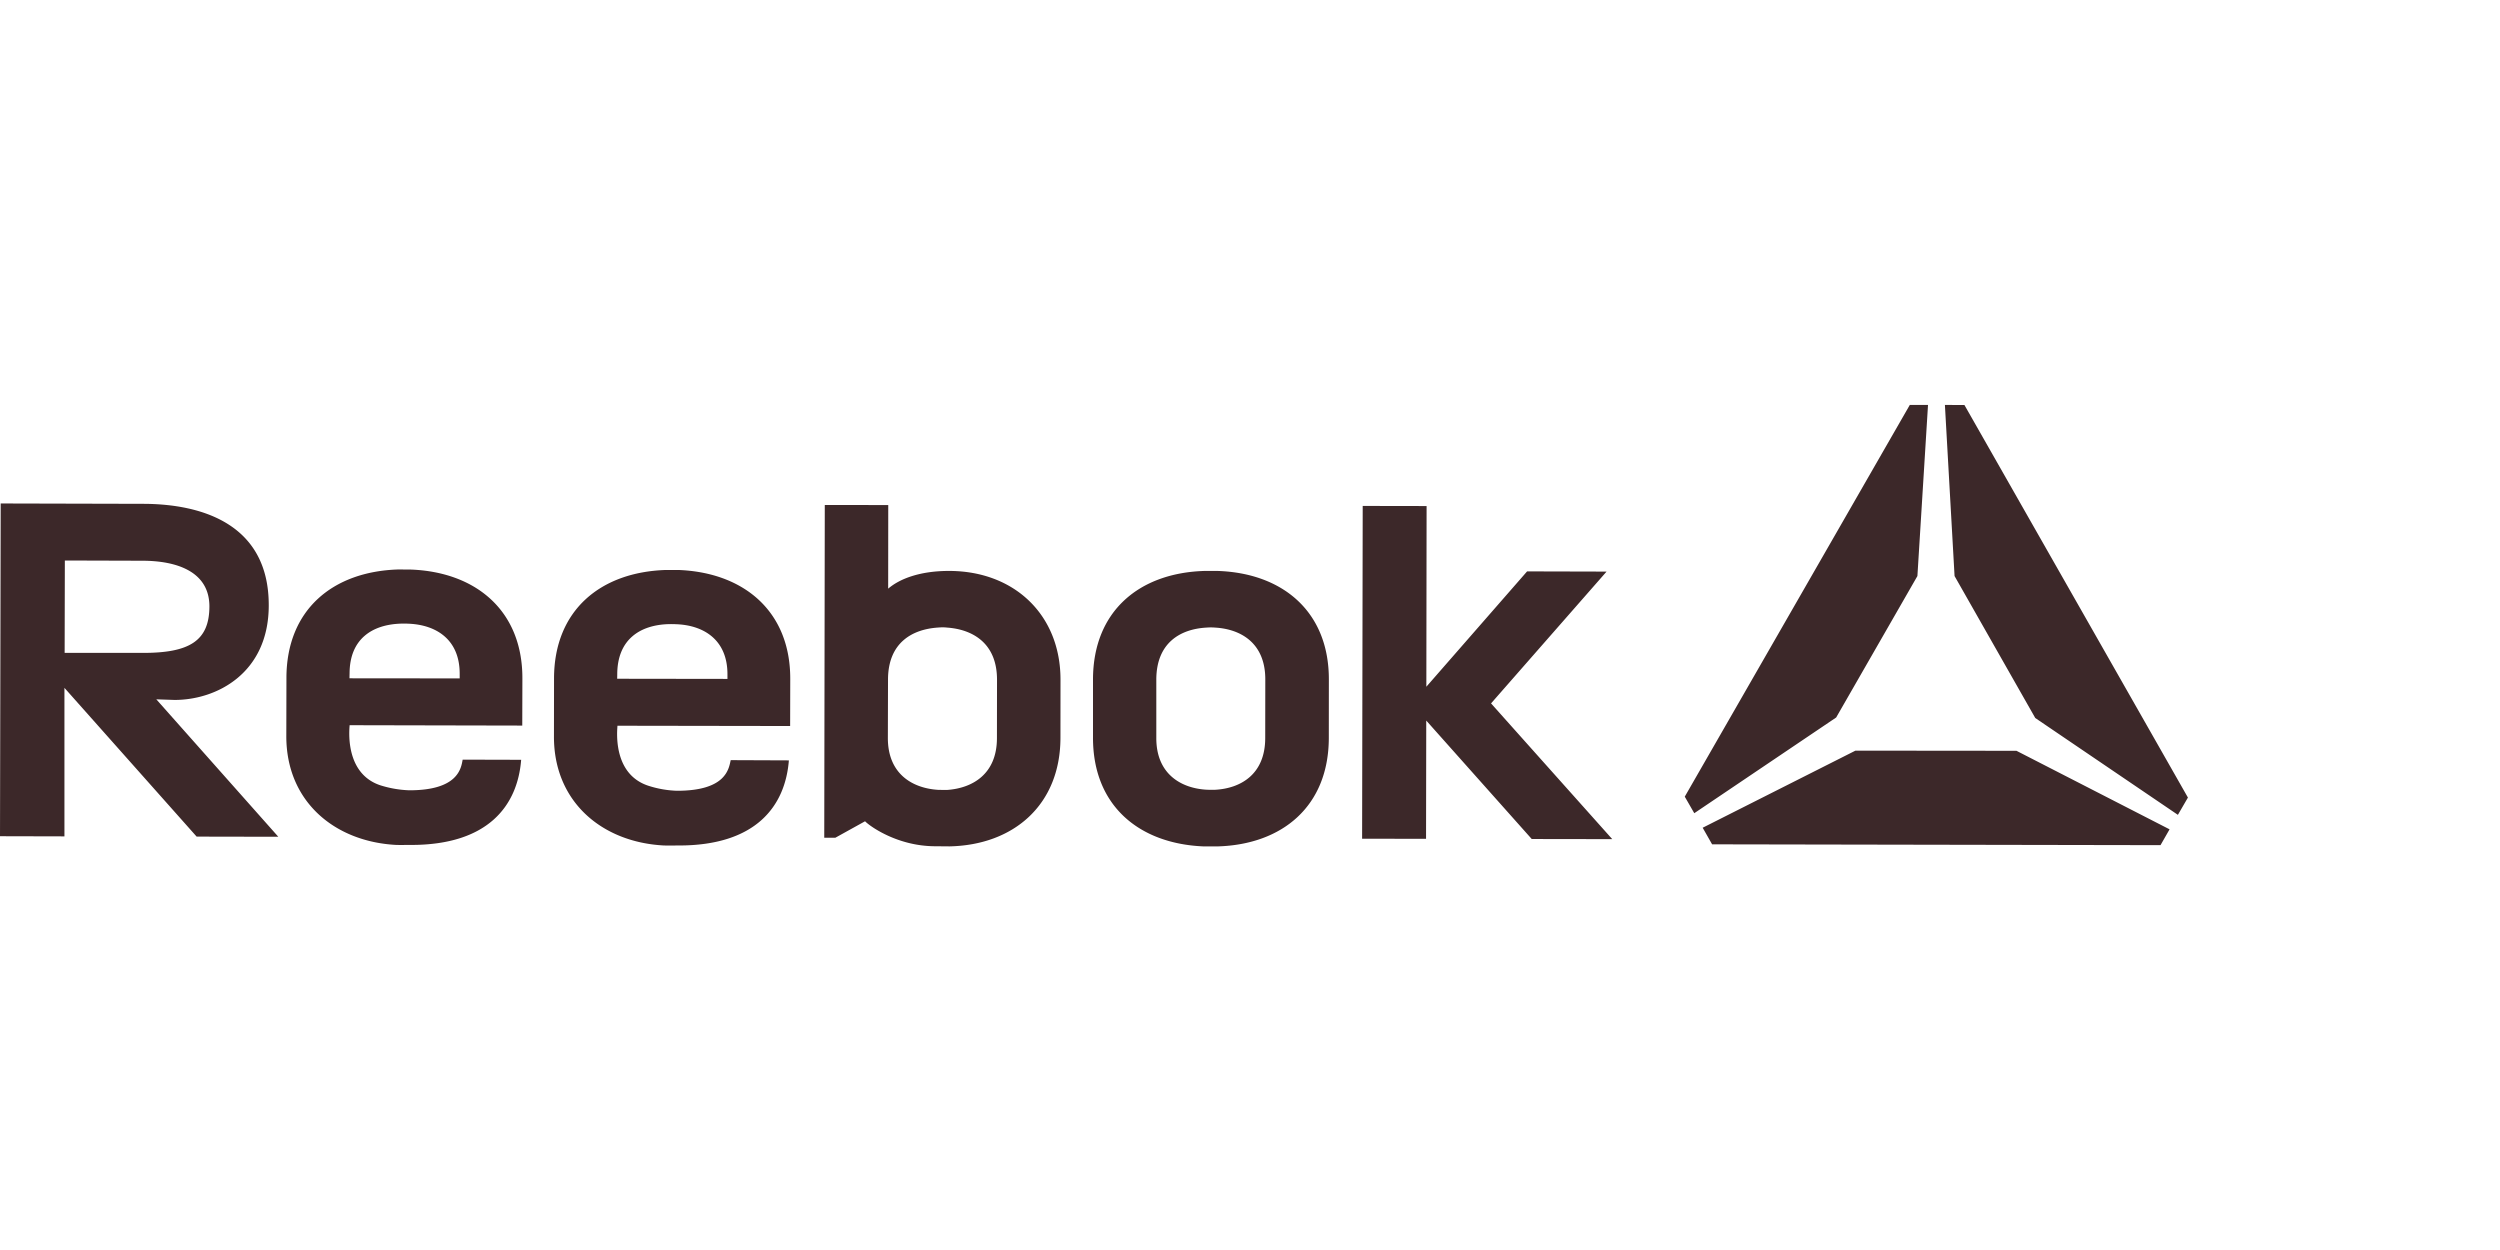 <svg xmlns="http://www.w3.org/2000/svg" width="160" height="80" fill="#3c2829"  xmlns:v="https://vecta.io/nano"><path d="M117.514 45.92l5.2-9.054.679-10.949-1.165-.002-14.403 25.071.609 1.059 9.08-6.125zm1.232 2.122l-9.775 4.933.604 1.062 28.698.053.579-1.013-9.798-5.026-10.308-.01zm6.978-22.121l-1.25-.005.618 10.951 5.165 9.085 9.128 6.198.642-1.106-14.303-25.123zM85.047 43.494l-.003 3.737c-.008 4.371-2.977 6.82-7.119 6.939h-.896c-4.145-.173-7.085-2.62-7.077-6.963V43.47c.014-4.38 2.983-6.81 7.144-6.93h.824c4.176.135 7.138 2.608 7.127 6.955zm-7.835-3.328c-1.633.091-3.201.942-3.208 3.32v3.745c-.006 2.287 1.559 3.208 3.193 3.309a7.56 7.56 0 0 0 .584.005c1.602-.091 3.19-.969 3.193-3.304l.005-3.747c.008-2.352-1.581-3.233-3.209-3.328a3.57 3.57 0 0 0-.559 0zm14.075 3.784l6.447-7.381 5.086.013-7.393 8.435 7.757 8.688-5.153-.008-6.751-7.581-.013 7.569-4.092-.008.038-21.297 4.089.007-.016 11.564zm-57.862 2.488l.008-3.014c.011-4.379-3.018-6.83-7.168-6.973l-.782-.005c-4.177.131-7.148 2.569-7.151 6.945l-.008 3.717c-.008 4.17 3.066 6.759 7.04 6.968.422.008.642-.003.926 0 4.975.008 6.836-2.537 7.064-5.449l-3.744-.01c-.1.551-.284 1.965-3.42 1.962a6.95 6.95 0 0 1-1.861-.324c-2.325-.786-1.954-3.683-1.954-3.842l11.049.024zm-11.052-3.325c0-2.252 1.482-3.129 3.238-3.199a5.44 5.44 0 0 1 .544.003c1.781.075 3.27 1.025 3.265 3.211v.29l-7.054-.007.006-.3zm28.196 3.351l.007-3.007c.011-4.379-3.022-6.83-7.175-6.979h-.775c-4.184.13-7.162 2.57-7.168 6.944l-.005 3.721c-.008 4.161 3.063 6.762 7.043 6.968.434.008.644 0 .931 0 4.983.008 6.831-2.544 7.061-5.447l-3.723-.015c-.122.553-.291 1.965-3.445 1.96a6.62 6.62 0 0 1-1.84-.326c-2.346-.781-1.96-3.68-1.963-3.836l11.054.018zm-11.065-3.315c.007-2.258 1.495-3.137 3.238-3.203a6.96 6.96 0 0 1 .554.005c1.774.071 3.266 1.023 3.261 3.207v.292l-7.058-.01.005-.29zm21.248-6.609c-1.896-.005-3.195.517-3.909 1.135l.005-5.351-4.062-.006-.034 21.297h.71l1.902-1.054c.262.281 2.041 1.599 4.5 1.599l.907.008c4.11-.086 7.088-2.662 7.098-6.939l.003-3.716c.008-4.183-2.977-6.969-7.12-6.973zm3.052 10.703c-.002 2.331-1.605 3.208-3.201 3.314-.084 0-.507-.003-.583-.008-1.631-.11-3.197-1.018-3.197-3.312l.01-3.743c.003-2.386 1.575-3.223 3.201-3.331.196-.015.372-.021.572.002 1.612.112 3.206.971 3.203 3.341l-.005 3.738zm-45.993 6.309l-7.807-8.795 1.169.039c2.683.003 6.022-1.706 6.027-6.044.014-5.202-4.262-6.504-8.053-6.507l-9.103-.023L0 53.518l4.124.01v-9.505l8.461 9.52 5.226.01zM4.15 35.872l4.946.015c2.285 0 4.306.731 4.306 2.925-.006 2.2-1.268 2.988-4.317 2.973l-4.948-.003.013-5.909z"/></svg>